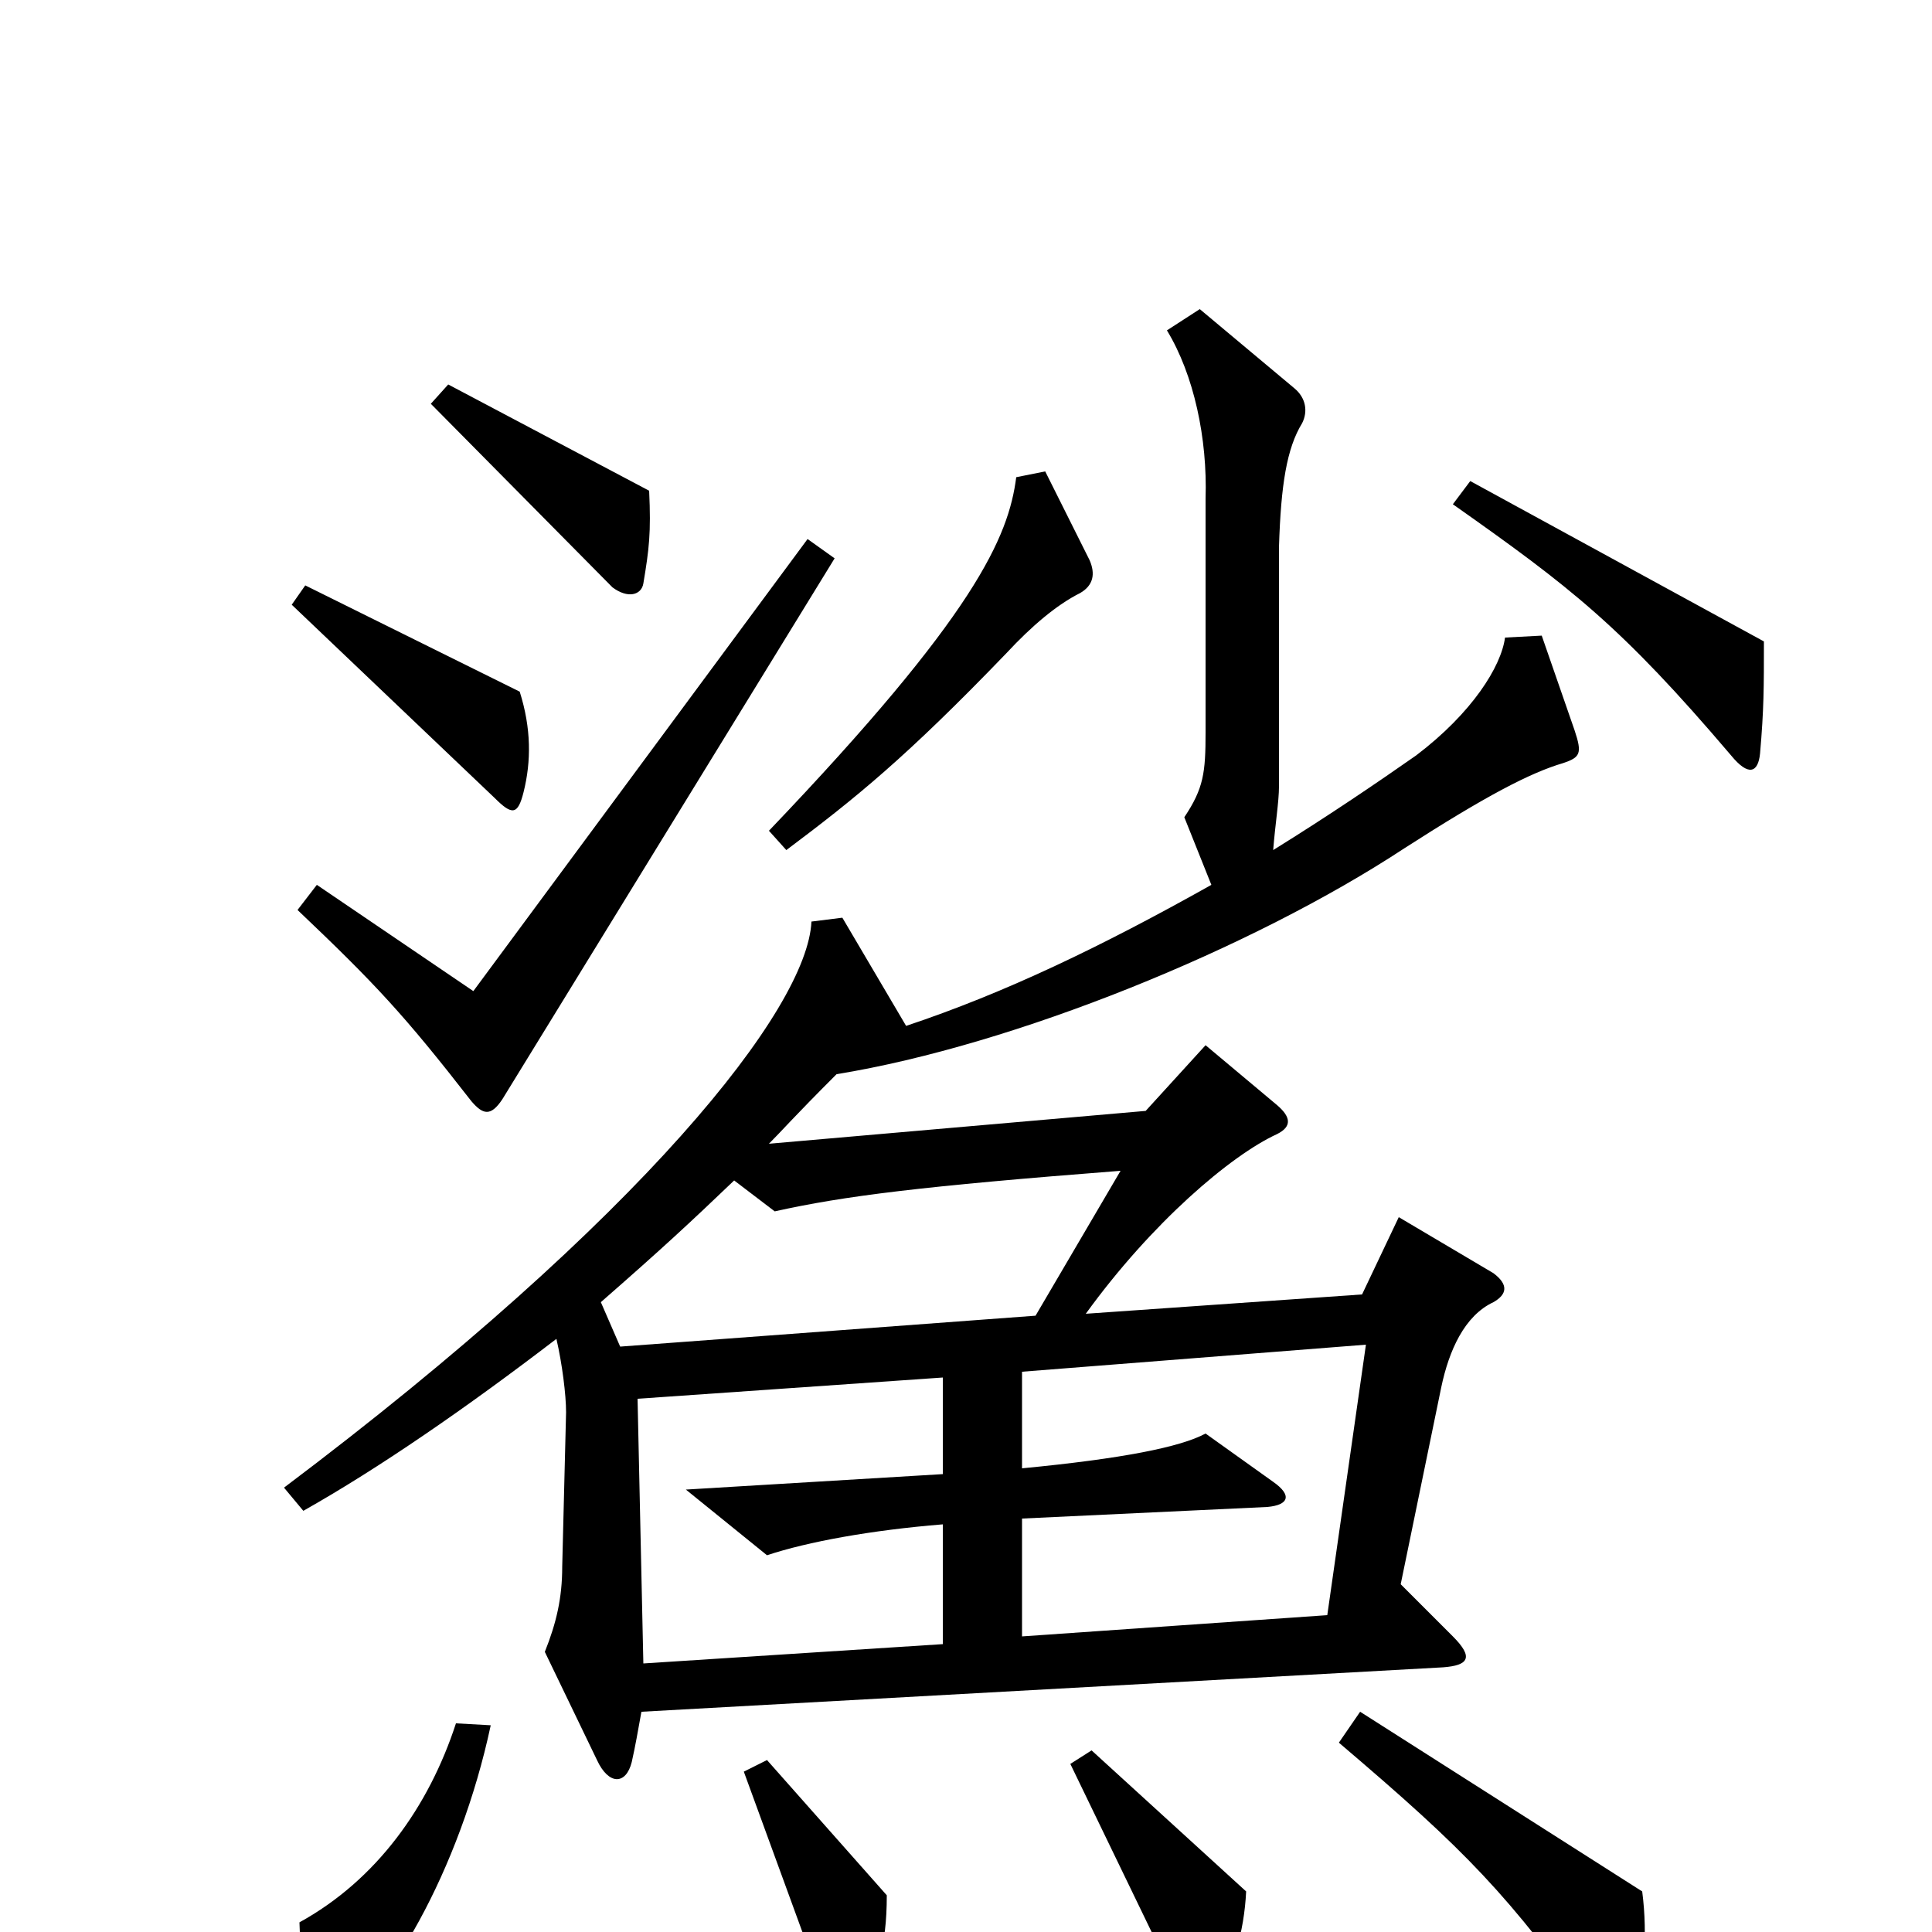 <svg xmlns="http://www.w3.org/2000/svg" viewBox="0 -1000 1000 1000">
	<path fill="#000000" d="M336 -746L232 -801L223 -791L317 -696C325 -690 332 -692 333 -698C336 -716 337 -724 336 -746ZM913 -668L761 -751L752 -739C813 -696 839 -676 896 -609C905 -598 910 -600 911 -610C913 -633 913 -644 913 -668ZM564 -710L541 -756L526 -753C522 -722 505 -682 398 -570L407 -560C443 -587 469 -608 521 -662C534 -676 547 -687 559 -693C566 -697 567 -703 564 -710ZM271 -590C275 -606 275 -623 269 -642L158 -697L151 -687L256 -587C265 -578 268 -578 271 -590ZM432 -711L418 -721L245 -487L164 -542L154 -529C194 -491 209 -475 244 -430C250 -423 254 -422 260 -431ZM815 -622L798 -671L779 -670C777 -655 762 -631 733 -609C713 -595 688 -578 659 -560C660 -573 662 -585 662 -593V-717C663 -749 666 -768 674 -781C677 -787 676 -794 670 -799L621 -840L604 -829C618 -806 625 -773 624 -742V-621C624 -600 623 -592 613 -577L627 -542C570 -510 520 -486 469 -469L436 -525L420 -523C418 -478 333 -370 147 -230L157 -218C196 -240 241 -271 288 -307C291 -294 293 -278 293 -269L291 -189C291 -173 288 -160 282 -145L309 -89C315 -76 324 -76 327 -88C329 -97 330 -103 332 -114L747 -137C760 -138 763 -142 752 -153L725 -180L746 -282C750 -301 758 -319 773 -326C780 -330 781 -335 773 -341L724 -370L705 -330L562 -320C596 -367 637 -402 661 -413C669 -417 668 -422 661 -428L624 -459L593 -425L398 -408C405 -415 410 -421 433 -444C525 -459 648 -509 727 -561C769 -588 792 -600 809 -605C818 -608 819 -610 815 -622ZM850 -21L704 -114L693 -98C760 -41 780 -20 827 45C836 57 841 57 844 47C851 26 853 2 850 -21ZM645 -21L565 -94L554 -87L613 35C616 40 622 41 628 33C638 21 644 0 645 -21ZM254 -107L236 -108C222 -65 195 -27 155 -5L157 48C157 56 162 57 168 54C200 34 238 -32 254 -107ZM459 -19L397 -89L385 -83L427 32C431 43 434 44 443 34C454 23 459 8 459 -19ZM580 -394L536 -319L321 -303L311 -326C343 -354 357 -367 380 -389L401 -373C437 -381 477 -386 580 -394ZM707 -304L687 -164L529 -153V-214L656 -220C667 -221 669 -226 659 -233L624 -258C611 -251 581 -245 529 -240V-290ZM488 -149L333 -139L330 -276L488 -287V-237L355 -229L397 -195C418 -202 451 -208 488 -211Z"/>
</svg>